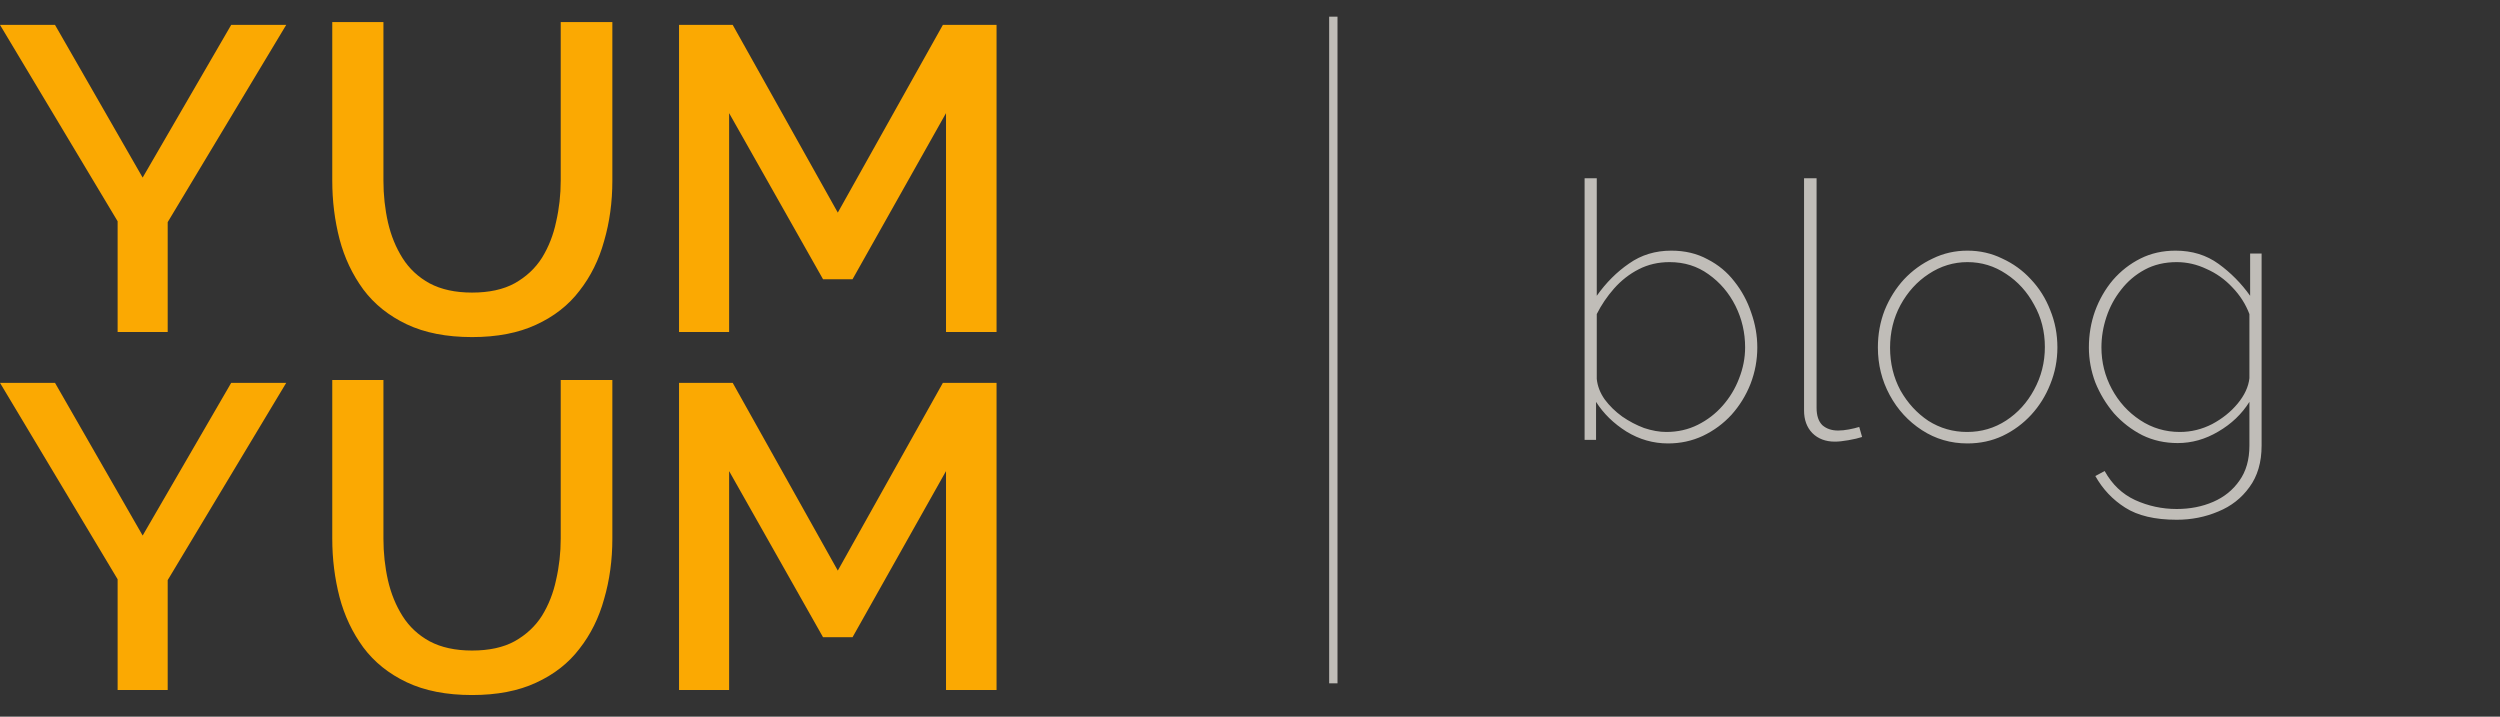 <svg width="150" height="43" viewBox="0 0 150 43" fill="none" xmlns="http://www.w3.org/2000/svg">
<rect x="0" y="0" width="150" height="43" fill="#333333" stroke="none"/>
<path d="M3.3 1.493L8.559 10.655L13.872 1.493H17.173L10.062 13.328V19.921H7.057V13.276L0 1.493H3.3Z" fill="#FBA902"/>
<path d="M28.324 20.225C26.789 20.225 25.483 19.969 24.404 19.458C23.326 18.947 22.458 18.251 21.8 17.37C21.142 16.471 20.667 15.466 20.374 14.356C20.082 13.228 19.936 12.056 19.936 10.839V1.322H23.006V10.839C23.006 11.703 23.097 12.54 23.28 13.351C23.463 14.144 23.755 14.858 24.157 15.493C24.559 16.127 25.099 16.629 25.775 17C26.469 17.37 27.319 17.555 28.324 17.555C29.348 17.555 30.198 17.37 30.874 17C31.569 16.612 32.117 16.101 32.519 15.466C32.921 14.814 33.204 14.091 33.369 13.298C33.551 12.505 33.643 11.685 33.643 10.839V1.322H36.741V10.839C36.741 12.126 36.576 13.333 36.247 14.461C35.937 15.589 35.443 16.585 34.767 17.449C34.109 18.312 33.241 18.991 32.163 19.485C31.102 19.978 29.823 20.225 28.324 20.225Z" fill="#FBA902"/>
<path d="M56.761 19.921V6.788L51.153 16.754H49.382L43.747 6.788V19.921H40.742V1.493H43.962L50.268 12.757L56.573 1.493H59.793V19.921H56.761Z" fill="#FBA902"/>
<path d="M3.3 22.971L8.559 32.133L13.872 22.971H17.173L10.062 34.807V41.399H7.057V34.755L0 22.971H3.3Z" fill="#FBA902"/>
<path d="M28.324 41.702C26.789 41.702 25.483 41.447 24.404 40.936C23.326 40.425 22.458 39.728 21.8 38.847C21.142 37.948 20.667 36.944 20.374 35.833C20.082 34.705 19.936 33.533 19.936 32.317V22.799H23.006V32.317C23.006 33.181 23.097 34.018 23.28 34.828C23.463 35.622 23.755 36.336 24.157 36.97C24.559 37.605 25.099 38.107 25.775 38.477C26.469 38.847 27.319 39.032 28.324 39.032C29.348 39.032 30.198 38.847 30.874 38.477C31.569 38.089 32.117 37.578 32.519 36.944C32.921 36.291 33.204 35.569 33.369 34.776C33.551 33.983 33.643 33.163 33.643 32.317V22.799H36.741V32.317C36.741 33.604 36.576 34.811 36.247 35.939C35.937 37.067 35.443 38.063 34.767 38.926C34.109 39.79 33.241 40.469 32.163 40.962C31.102 41.456 29.823 41.702 28.324 41.702Z" fill="#FBA902"/>
<path d="M56.761 41.399V28.266L51.153 38.233H49.382L43.747 28.266V41.399H40.742V22.971H43.962L50.268 34.236L56.573 22.971H59.793V41.399H56.761Z" fill="#FBA902"/>
<path opacity="0.7" d="M80 1L80 41" stroke="#fcf8f1" stroke-width="0.5"/>
<path opacity="0.7" d="M100.085 26.606C99.196 26.606 98.365 26.369 97.591 25.896C96.817 25.409 96.208 24.814 95.763 24.112V26.391H95.076V10.696H95.806V17.748C96.365 16.959 97.01 16.314 97.742 15.813C98.472 15.297 99.318 15.039 100.278 15.039C101.095 15.039 101.819 15.211 102.45 15.555C103.095 15.884 103.632 16.329 104.062 16.888C104.507 17.447 104.844 18.07 105.073 18.758C105.317 19.446 105.438 20.141 105.438 20.844C105.438 21.603 105.302 22.334 105.03 23.037C104.758 23.725 104.378 24.341 103.89 24.886C103.403 25.416 102.83 25.839 102.17 26.154C101.525 26.455 100.83 26.606 100.085 26.606ZM99.978 25.918C100.665 25.918 101.296 25.774 101.869 25.488C102.443 25.201 102.937 24.821 103.353 24.348C103.783 23.861 104.113 23.316 104.342 22.714C104.586 22.098 104.707 21.474 104.707 20.844C104.707 19.955 104.514 19.124 104.127 18.35C103.74 17.576 103.202 16.945 102.514 16.458C101.841 15.97 101.06 15.727 100.171 15.727C99.497 15.727 98.881 15.87 98.322 16.157C97.763 16.443 97.269 16.83 96.838 17.318C96.423 17.791 96.079 18.299 95.806 18.844V22.736C95.85 23.166 96.007 23.574 96.279 23.961C96.566 24.348 96.917 24.692 97.333 24.993C97.749 25.28 98.186 25.509 98.644 25.681C99.118 25.839 99.562 25.918 99.978 25.918ZM108.243 10.696H108.995V24.477C108.995 24.936 109.11 25.28 109.339 25.509C109.583 25.724 109.898 25.832 110.285 25.832C110.486 25.832 110.701 25.81 110.93 25.767C111.159 25.724 111.367 25.674 111.554 25.617L111.726 26.219C111.511 26.29 111.238 26.355 110.909 26.412C110.579 26.47 110.307 26.498 110.092 26.498C109.533 26.498 109.081 26.326 108.737 25.982C108.407 25.638 108.243 25.187 108.243 24.628V10.696ZM118.048 26.606C117.044 26.606 116.134 26.34 115.317 25.81C114.5 25.28 113.855 24.578 113.382 23.703C112.909 22.829 112.673 21.876 112.673 20.844C112.673 20.055 112.809 19.31 113.081 18.608C113.368 17.905 113.755 17.289 114.242 16.759C114.744 16.228 115.317 15.813 115.962 15.512C116.607 15.196 117.302 15.039 118.048 15.039C118.793 15.039 119.488 15.196 120.133 15.512C120.792 15.813 121.366 16.228 121.853 16.759C122.355 17.289 122.742 17.905 123.014 18.608C123.301 19.31 123.444 20.055 123.444 20.844C123.444 21.618 123.301 22.356 123.014 23.058C122.742 23.746 122.362 24.355 121.875 24.886C121.387 25.416 120.814 25.839 120.155 26.154C119.51 26.455 118.807 26.606 118.048 26.606ZM113.404 20.865C113.404 21.797 113.611 22.65 114.027 23.424C114.457 24.183 115.016 24.793 115.704 25.251C116.406 25.695 117.18 25.918 118.026 25.918C118.886 25.918 119.667 25.688 120.37 25.23C121.072 24.771 121.631 24.155 122.047 23.381C122.477 22.592 122.692 21.739 122.692 20.822C122.692 19.89 122.477 19.045 122.047 18.285C121.631 17.511 121.072 16.895 120.37 16.436C119.667 15.963 118.893 15.727 118.048 15.727C117.216 15.727 116.442 15.963 115.726 16.436C115.023 16.895 114.457 17.518 114.027 18.307C113.611 19.081 113.404 19.933 113.404 20.865ZM130.665 26.584C129.891 26.584 129.182 26.427 128.537 26.111C127.892 25.782 127.326 25.344 126.838 24.8C126.365 24.241 125.993 23.624 125.72 22.951C125.462 22.263 125.333 21.56 125.333 20.844C125.333 20.084 125.455 19.36 125.699 18.672C125.957 17.97 126.315 17.346 126.774 16.802C127.247 16.257 127.799 15.827 128.429 15.512C129.06 15.196 129.762 15.039 130.536 15.039C131.525 15.039 132.385 15.304 133.116 15.834C133.847 16.364 134.478 17.002 135.008 17.748V15.211H135.696V26.735C135.696 27.738 135.453 28.569 134.965 29.229C134.492 29.888 133.869 30.375 133.095 30.691C132.321 31.02 131.489 31.185 130.601 31.185C129.296 31.185 128.264 30.942 127.505 30.454C126.759 29.981 126.165 29.351 125.72 28.562L126.279 28.261C126.724 29.064 127.333 29.644 128.107 30.003C128.895 30.361 129.726 30.54 130.601 30.54C131.403 30.54 132.134 30.397 132.794 30.11C133.453 29.823 133.976 29.401 134.363 28.842C134.765 28.283 134.965 27.58 134.965 26.735V24.112C134.507 24.843 133.883 25.438 133.095 25.896C132.321 26.355 131.511 26.584 130.665 26.584ZM130.794 25.918C131.468 25.918 132.113 25.76 132.729 25.445C133.346 25.115 133.854 24.706 134.256 24.219C134.671 23.718 134.908 23.209 134.965 22.693V18.844C134.736 18.242 134.392 17.705 133.933 17.232C133.489 16.759 132.973 16.393 132.385 16.135C131.812 15.863 131.217 15.727 130.601 15.727C129.884 15.727 129.246 15.877 128.687 16.178C128.128 16.479 127.655 16.881 127.268 17.382C126.881 17.869 126.587 18.414 126.387 19.016C126.186 19.618 126.086 20.227 126.086 20.844C126.086 21.732 126.294 22.564 126.709 23.338C127.125 24.112 127.691 24.735 128.408 25.208C129.124 25.681 129.92 25.918 130.794 25.918Z" fill="#fcf8f1"/>



</svg>
